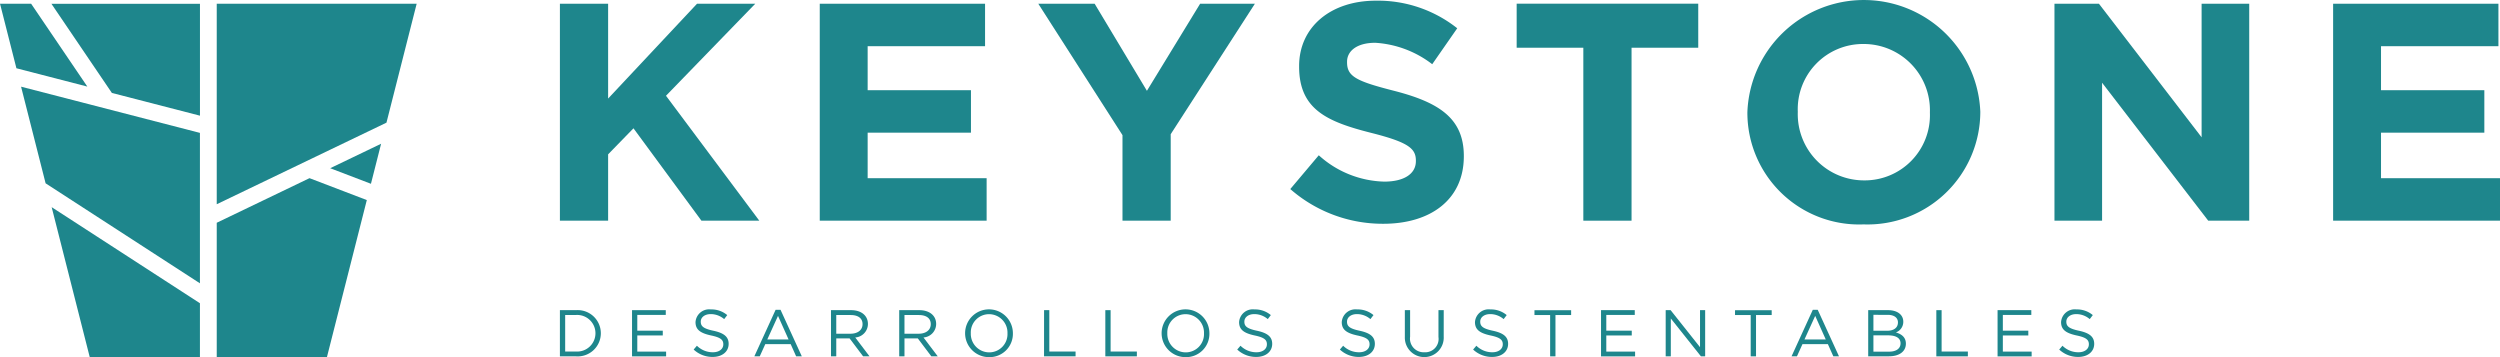 <svg xmlns="http://www.w3.org/2000/svg" width="210" height="30" viewBox="0 0 210 30"><defs><style>.a{isolation:isolate;}.b{fill:#1e868c;}</style></defs><g class="a" transform="translate(-1927.699 -673.517)"><g transform="translate(1974.731 673.517)"><path class="b" d="M2069.826,692.615l-5.707-7.759-2.13,2.187v5.571h-4.05V674.391h4.05v7.967l7.469-7.967h4.892l-7.5,7.732,7.837,10.492Z" transform="translate(-2057.939 -674.079)"/><path class="b" d="M2118.382,692.615V674.391h13.886v3.566h-9.862v3.7h8.678v3.566h-8.678v3.827h9.994v3.567Z" transform="translate(-2096.555 -674.079)"/><path class="b" d="M2180.336,685.352v7.264h-4.05V685.43l-7.074-11.039h4.734l4.392,7.316,4.471-7.316h4.6Z" transform="translate(-2129.029 -674.079)"/><path class="b" d="M2235.645,692.407a11.784,11.784,0,0,1-7.811-2.916l2.393-2.838a8.49,8.49,0,0,0,5.5,2.213c1.657,0,2.656-.651,2.656-1.718V687.1c0-1.016-.632-1.536-3.708-2.317-3.708-.937-6.1-1.953-6.1-5.571v-.052c0-3.306,2.683-5.493,6.443-5.493a10.724,10.724,0,0,1,6.838,2.318l-2.1,3.019a8.7,8.7,0,0,0-4.787-1.8c-1.552,0-2.367.7-2.367,1.588v.052c0,1.2.789,1.588,3.971,2.4,3.734.964,5.838,2.291,5.838,5.467v.052C2242.4,690.376,2239.616,692.407,2235.645,692.407Z" transform="translate(-2166.481 -673.61)"/><path class="b" d="M2290.137,678.088v14.528h-4.05V678.088h-5.6v-3.7h15.253v3.7Z" transform="translate(-2200.119 -674.079)"/><path class="b" d="M2343.913,692.366a9.387,9.387,0,0,1-9.757-9.373v-.052a9.791,9.791,0,0,1,19.566-.052v.052A9.474,9.474,0,0,1,2343.913,692.366Zm5.575-9.425a5.562,5.562,0,0,0-5.575-5.728,5.475,5.475,0,0,0-5.523,5.676v.052a5.563,5.563,0,0,0,5.575,5.728,5.476,5.476,0,0,0,5.523-5.676Z" transform="translate(-2234.408 -673.517)"/><path class="b" d="M2418.508,692.615l-8.915-11.586v11.586h-4V674.391h3.734l8.626,11.221V674.391h4v18.224Z" transform="translate(-2280.05 -674.079)"/><path class="b" d="M2470.406,692.615V674.391h13.886v3.566h-9.862v3.7h8.679v3.566h-8.679v3.827h9.994v3.567Z" transform="translate(-2321.456 -674.079)"/></g><g transform="translate(1974.731 699.503)"><path class="b" d="M2059.3,750.271h-1.361V746.39h1.361a1.945,1.945,0,1,1,0,3.881Zm0-3.476h-.918v3.071h.918a1.538,1.538,0,1,0,0-3.071Z" transform="translate(-2057.939 -746.323)"/><path class="b" d="M2077.551,746.789h-2.392v1.325h2.14v.4h-2.14v1.358h2.42v.4h-2.862V746.39h2.834Z" transform="translate(-2068.658 -746.323)"/><path class="b" d="M2090.708,748.021c.873.188,1.277.5,1.277,1.1,0,.671-.56,1.1-1.339,1.1a2.308,2.308,0,0,1-1.6-.621l.274-.321a1.877,1.877,0,0,0,1.344.549c.526,0,.873-.272.873-.666,0-.366-.2-.571-1.019-.743-.9-.194-1.316-.482-1.316-1.125a1.15,1.15,0,0,1,1.288-1.065,2.056,2.056,0,0,1,1.377.477l-.258.338a1.731,1.731,0,0,0-1.131-.421c-.51,0-.835.277-.835.632C2089.643,747.632,2089.845,747.838,2090.708,748.021Z" transform="translate(-2077.811 -746.224)"/><path class="b" d="M2107.157,750.222h-.476l-.459-1.026h-2.134l-.465,1.026h-.454l1.786-3.909h.415Zm-2-3.4-.9,1.979h1.787Z" transform="translate(-2086.836 -746.274)"/><path class="b" d="M2123.7,750.271l-1.137-1.508h-1.12v1.508H2121V746.39h1.686c.863,0,1.417.46,1.417,1.159a1.142,1.142,0,0,1-1.065,1.136l1.2,1.586Zm-1.047-3.476h-1.21v1.574h1.2c.588,0,1.008-.3,1.008-.8C2123.657,747.083,2123.288,746.8,2122.655,746.8Z" transform="translate(-2098.229 -746.323)"/><path class="b" d="M2139.565,750.271l-1.137-1.508h-1.12v1.508h-.442V746.39h1.686c.862,0,1.417.46,1.417,1.159a1.142,1.142,0,0,1-1.064,1.136l1.2,1.586Zm-1.047-3.476h-1.21v1.574h1.2c.588,0,1.008-.3,1.008-.8C2139.521,747.083,2139.151,746.8,2138.518,746.8Z" transform="translate(-2108.364 -746.323)"/><path class="b" d="M2154.241,750.218a2.007,2.007,0,1,1,2-2.012A1.959,1.959,0,0,1,2154.241,750.218Zm0-3.609a1.533,1.533,0,0,0-1.535,1.6,1.552,1.552,0,0,0,1.546,1.608,1.533,1.533,0,0,0,1.534-1.6A1.551,1.551,0,0,0,2154.241,746.609Z" transform="translate(-2118.19 -746.204)"/><path class="b" d="M2170.56,746.39H2171v3.476h2.206v.405h-2.649Z" transform="translate(-2129.89 -746.323)"/><path class="b" d="M2184.81,746.39h.443v3.476h2.206v.405h-2.649Z" transform="translate(-2138.994 -746.323)"/><path class="b" d="M2199.953,750.218a2.007,2.007,0,1,1,2-2.012A1.959,1.959,0,0,1,2199.953,750.218Zm0-3.609a1.533,1.533,0,0,0-1.535,1.6,1.552,1.552,0,0,0,1.546,1.608,1.533,1.533,0,0,0,1.534-1.6A1.551,1.551,0,0,0,2199.953,746.609Z" transform="translate(-2147.395 -746.204)"/><path class="b" d="M2217.145,748.021c.874.188,1.277.5,1.277,1.1,0,.671-.56,1.1-1.338,1.1a2.308,2.308,0,0,1-1.6-.621l.275-.321a1.875,1.875,0,0,0,1.344.549c.527,0,.874-.272.874-.666,0-.366-.2-.571-1.02-.743-.9-.194-1.316-.482-1.316-1.125a1.151,1.151,0,0,1,1.288-1.065,2.056,2.056,0,0,1,1.378.477l-.257.338a1.733,1.733,0,0,0-1.132-.421c-.509,0-.834.277-.834.632C2216.081,747.632,2216.282,747.838,2217.145,748.021Z" transform="translate(-2158.589 -746.224)"/><path class="b" d="M2241.024,748.021c.874.188,1.277.5,1.277,1.1,0,.671-.56,1.1-1.338,1.1a2.308,2.308,0,0,1-1.6-.621l.275-.321a1.875,1.875,0,0,0,1.344.549c.527,0,.874-.272.874-.666,0-.366-.2-.571-1.02-.743-.9-.194-1.316-.482-1.316-1.125a1.151,1.151,0,0,1,1.288-1.065,2.058,2.058,0,0,1,1.378.477l-.258.338a1.733,1.733,0,0,0-1.132-.421c-.509,0-.834.277-.834.632C2239.96,747.632,2240.161,747.838,2241.024,748.021Z" transform="translate(-2173.845 -746.224)"/><path class="b" d="M2257.745,748.614a1.634,1.634,0,1,1-3.265.033V746.39h.442v2.229a1.147,1.147,0,0,0,1.2,1.308,1.12,1.12,0,0,0,1.182-1.281V746.39h.442Z" transform="translate(-2183.505 -746.323)"/><path class="b" d="M2272.021,748.021c.873.188,1.277.5,1.277,1.1,0,.671-.56,1.1-1.339,1.1a2.308,2.308,0,0,1-1.6-.621l.274-.321a1.877,1.877,0,0,0,1.344.549c.526,0,.873-.272.873-.666,0-.366-.2-.571-1.019-.743-.9-.194-1.316-.482-1.316-1.125a1.15,1.15,0,0,1,1.288-1.065,2.055,2.055,0,0,1,1.377.477l-.258.338a1.729,1.729,0,0,0-1.131-.421c-.51,0-.835.277-.835.632C2270.956,747.632,2271.158,747.838,2272.021,748.021Z" transform="translate(-2193.649 -746.224)"/><path class="b" d="M2286.4,750.271h-.448V746.8h-1.316v-.405h3.08v.405H2286.4Z" transform="translate(-2202.773 -746.323)"/><path class="b" d="M2302.949,746.789h-2.392v1.325h2.139v.4h-2.139v1.358h2.419v.4h-2.862V746.39h2.834Z" transform="translate(-2212.66 -746.323)"/><path class="b" d="M2318.04,746.39h.431v3.881h-.353l-2.531-3.182v3.182h-.431V746.39h.414l2.47,3.111Z" transform="translate(-2222.27 -746.323)"/><path class="b" d="M2333.046,750.271h-.448V746.8h-1.316v-.405h3.08v.405h-1.316Z" transform="translate(-2232.572 -746.323)"/><path class="b" d="M2348.418,750.222h-.476l-.459-1.026h-2.134l-.465,1.026h-.454l1.786-3.909h.415Zm-2-3.4-.9,1.979h1.786Z" transform="translate(-2240.973 -746.274)"/><path class="b" d="M2365.209,747.36a.941.941,0,0,1-.622.9c.465.138.84.4.84.942,0,.671-.566,1.064-1.423,1.064h-1.742V746.39h1.669C2364.7,746.39,2365.209,746.767,2365.209,747.36Zm-.448.061c0-.388-.308-.638-.868-.638H2362.7v1.337h1.159C2364.391,748.12,2364.76,747.882,2364.76,747.422Zm.219,1.757c0-.427-.358-.671-1.042-.671H2362.7v1.369h1.316C2364.609,749.878,2364.979,749.617,2364.979,749.179Z" transform="translate(-2252.365 -746.323)"/><path class="b" d="M2378.109,746.39h.443v3.476h2.206v.405h-2.649Z" transform="translate(-2262.489 -746.323)"/><path class="b" d="M2395.193,746.789H2392.8v1.325h2.139v.4H2392.8v1.358h2.419v.4h-2.862V746.39h2.834Z" transform="translate(-2271.593 -746.323)"/><path class="b" d="M2408.352,748.021c.873.188,1.277.5,1.277,1.1,0,.671-.56,1.1-1.339,1.1a2.307,2.307,0,0,1-1.6-.621l.274-.321a1.878,1.878,0,0,0,1.344.549c.526,0,.873-.272.873-.666,0-.366-.2-.571-1.019-.743-.9-.194-1.316-.482-1.316-1.125a1.15,1.15,0,0,1,1.288-1.065,2.056,2.056,0,0,1,1.377.477l-.258.338a1.73,1.73,0,0,0-1.131-.421c-.51,0-.834.277-.834.632C2407.287,747.632,2407.489,747.838,2408.352,748.021Z" transform="translate(-2280.748 -746.224)"/></g><g transform="translate(1927.699 673.83)"><path class="b" d="M1942.911,734.778h9.258v-4.517l-12.454-8.071Z" transform="translate(-1935.375 -705.102)"/><path class="b" d="M1934.66,702l12.963,8.4V697.764l-15.024-3.881Z" transform="translate(-1930.829 -686.915)"/><path class="b" d="M1944.73,681.884l7.4,1.911v-9.4h-12.478Z" transform="translate(-1935.333 -674.391)"/><path class="b" d="M1978.115,674.391v16.843l14.257-6.853,2.537-9.99Z" transform="translate(-1959.909 -674.391)"/><path class="b" d="M1930.313,674.391H1927.7l1.377,5.421,5.957,1.539Z" transform="translate(-1927.698 -674.391)"/><path class="b" d="M2007.928,710.652l.854-3.364-4.277,2.056Z" transform="translate(-1976.769 -695.527)"/><path class="b" d="M1978.115,730.4h9.258l3.348-13.184-4.814-1.84-7.792,3.746Z" transform="translate(-1959.909 -700.723)"/></g></g></svg>